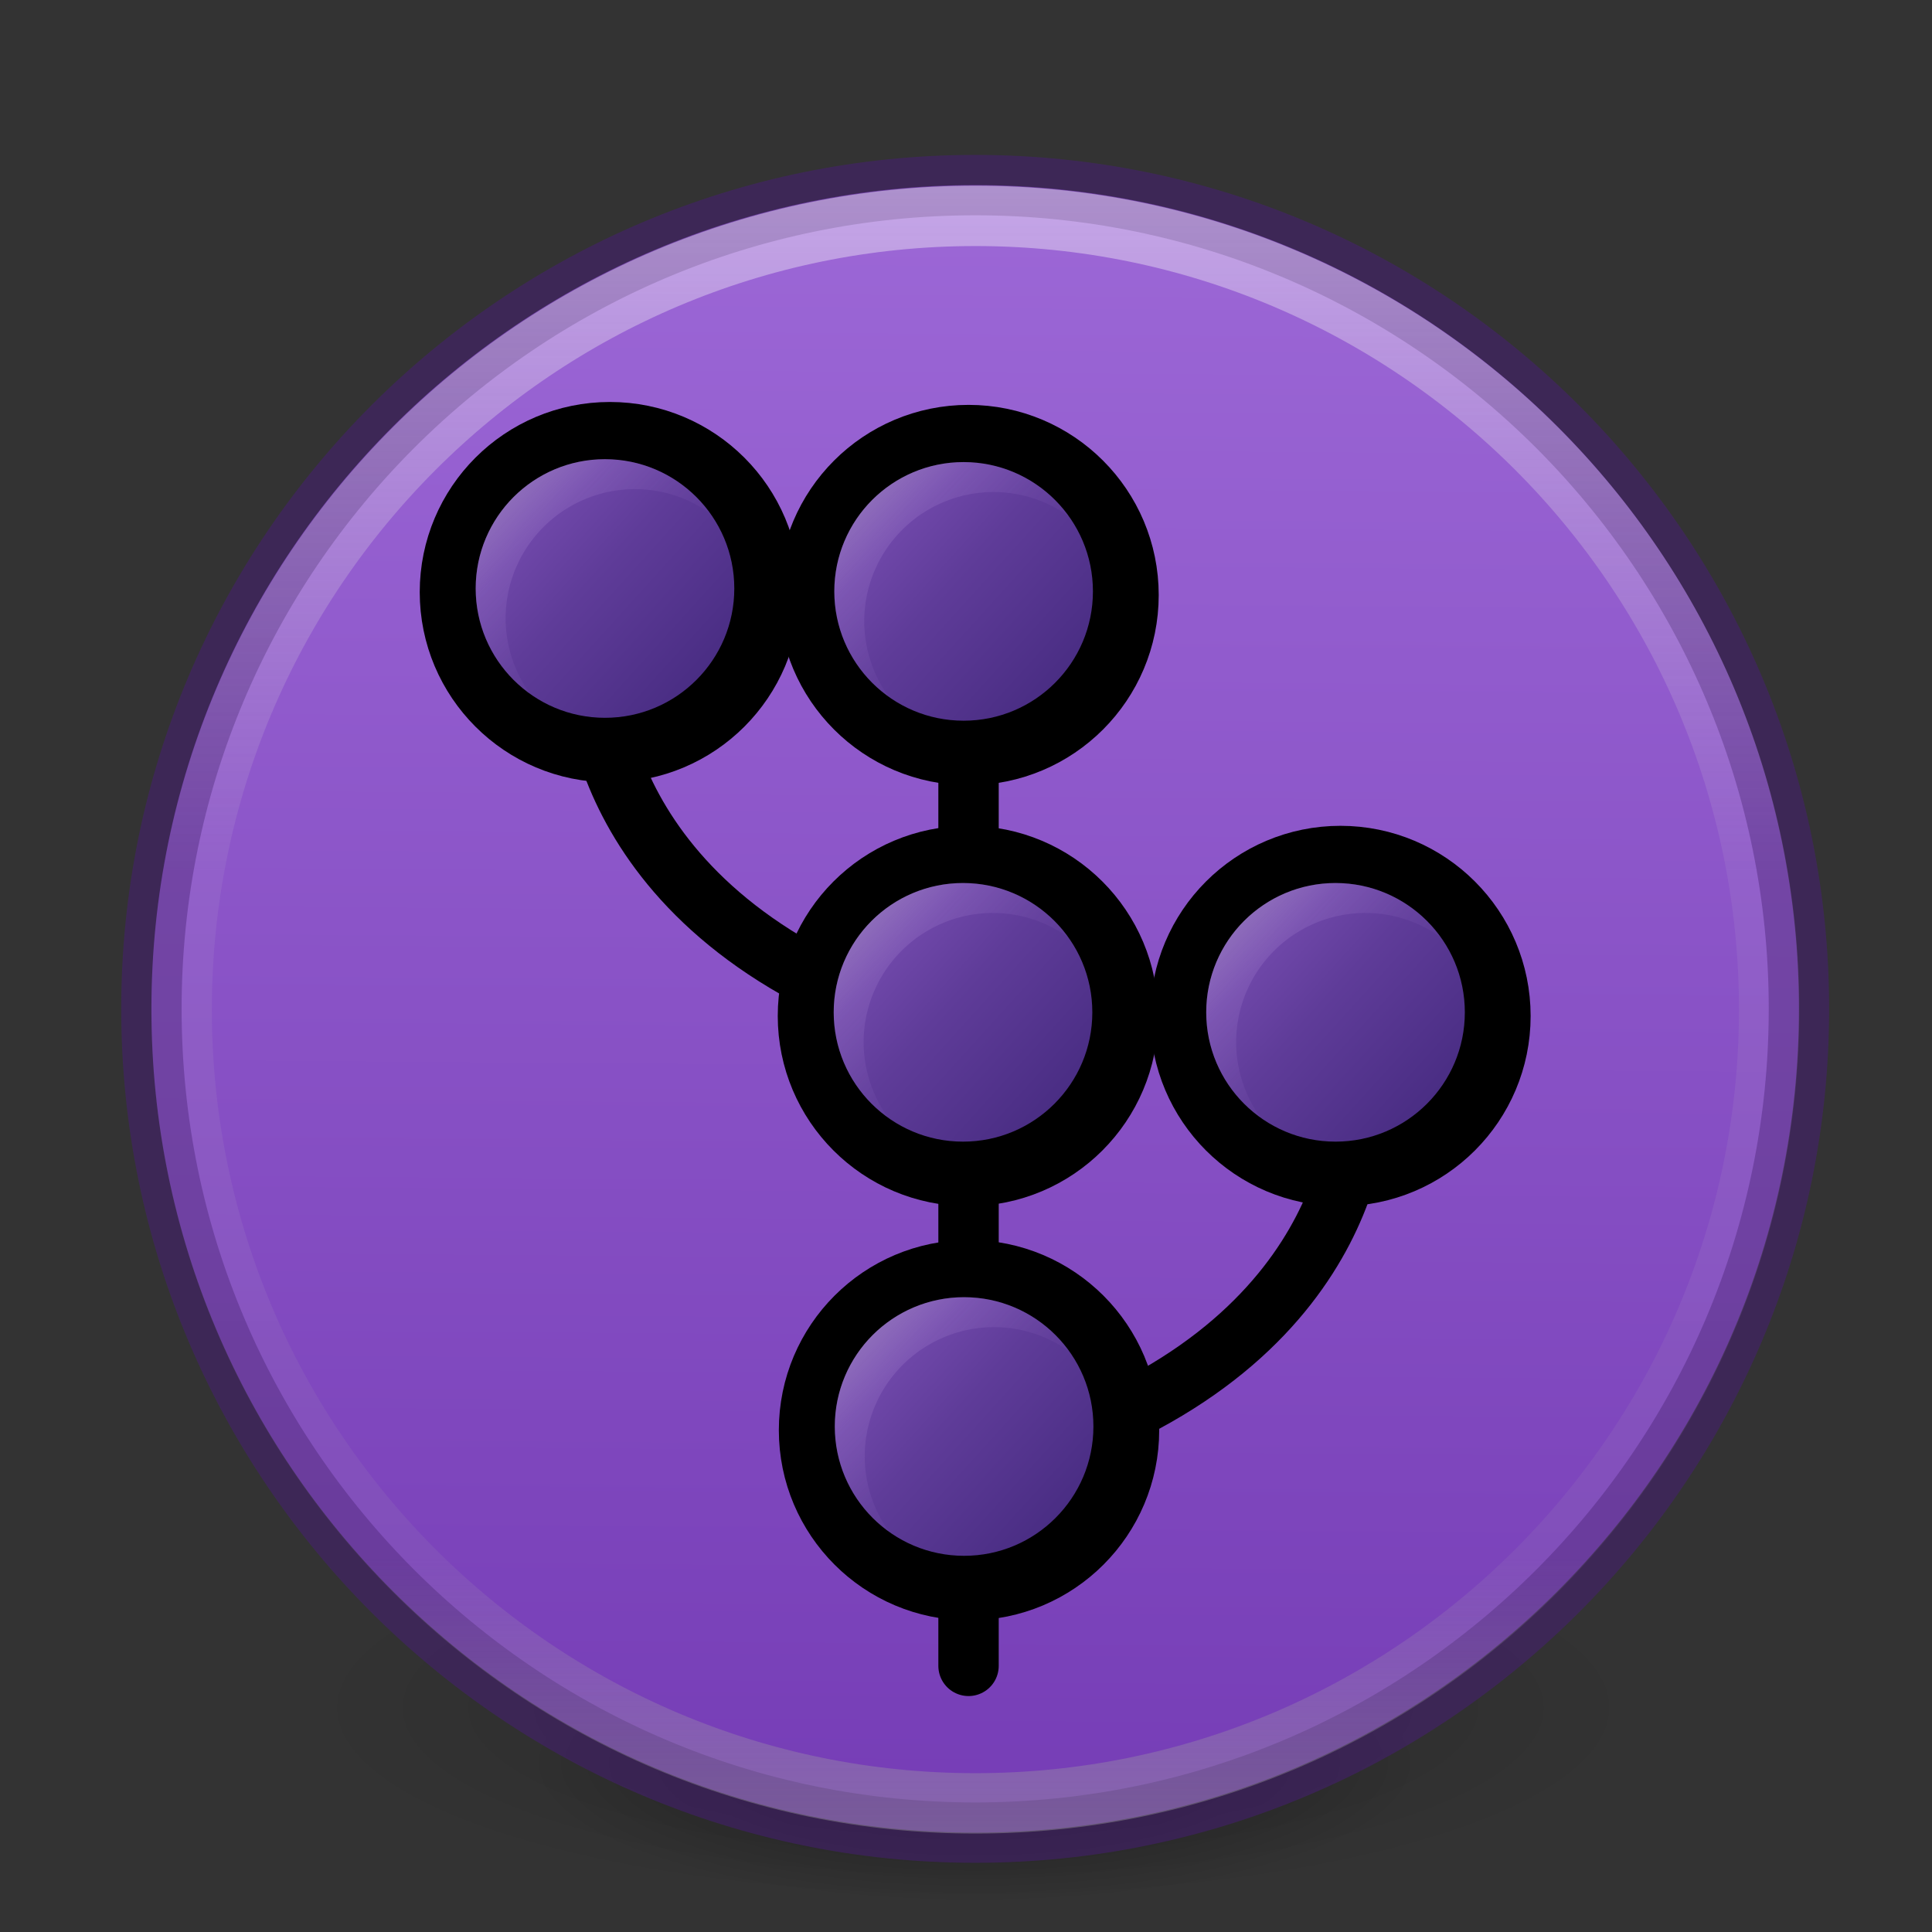 <?xml version="1.0" encoding="UTF-8" standalone="no"?>
<svg
   xmlns:dc="http://purl.org/dc/elements/1.1/"
   xmlns:cc="http://creativecommons.org/ns#"
   xmlns:rdf="http://www.w3.org/1999/02/22-rdf-syntax-ns#"
   xmlns:svg="http://www.w3.org/2000/svg"
   xmlns="http://www.w3.org/2000/svg"
   xmlns:xlink="http://www.w3.org/1999/xlink"
   xmlns:sodipodi="http://sodipodi.sourceforge.net/DTD/sodipodi-0.dtd"
   xmlns:inkscape="http://www.inkscape.org/namespaces/inkscape"
   version="1.1"
   width="16"
   height="16"
   id="svg5157"
   inkscape:version="0.92.4 5da689c313, 2019-01-14"
   sodipodi:docname="com.github.arshubham.gitignore.svg"
   inkscape:export-filename="/home/sahilarora/gitignore/data/images/com.github.arshubham.gitignore.png"
   inkscape:export-xdpi="372.66"
   inkscape:export-ydpi="372.66">
  <rect width="100%" height="100%" fill="#333333" stroke="none"/>
  <sodipodi:namedview
     pagecolor="#ffffff"
     bordercolor="#666666"
     borderopacity="1"
     objecttolerance="10"
     gridtolerance="10"
     guidetolerance="10"
     inkscape:pageopacity="0"
     inkscape:pageshadow="2"
     inkscape:window-width="2560"
     inkscape:window-height="1386"
     id="namedview48"
     showgrid="true"
     inkscape:zoom="22.627416"
     inkscape:cx="-9.5139441"
     inkscape:cy="3.5252731"
     inkscape:window-x="0"
     inkscape:window-y="28"
     inkscape:window-maximized="1"
     inkscape:current-layer="layer2"
     inkscape:document-rotation="0"
     inkscape:snap-object-midpoints="true"
     inkscape:snap-center="true"
     inkscape:snap-page="true"
     showguides="true"
     inkscape:guide-bbox="true"
     inkscape:snap-grids="false"
     inkscape:object-paths="true"
     inkscape:snap-intersection-paths="true">
    <inkscape:grid
       type="xygrid"
       id="grid4184"
       empspacing="4" />
    <inkscape:grid
       type="xygrid"
       id="grid4186"
       spacingx="0.5"
       spacingy="0.5"
       empspacing="2"
       color="#ff3fff"
       opacity="0.125"
       empcolor="#3fffff"
       empopacity="0.118" />
    <sodipodi:guide
       position="55.685,0"
       orientation="0,1"
       id="guide4637"
       inkscape:locked="false" />
    <sodipodi:guide
       position="64,4"
       orientation="0,1"
       id="guide4639"
       inkscape:locked="false" />
  </sodipodi:namedview>
  <defs
     id="defs5159">
    <linearGradient
       id="linearGradient930">
      <stop
         offset="0"
         style="stop-color:#9c9c9c;stop-opacity:0.855"
         id="stop924" />
      <stop
         id="stop919"
         style="stop-color:#b2b2b2;stop-opacity:0.191"
         offset="0.167" />
      <stop
         offset="0.582"
         style="stop-color:#d3d3d3;stop-opacity:0.173"
         id="stop926" />
      <stop
         offset="1"
         style="stop-color:#ffffff;stop-opacity:0.85"
         id="stop928" />
    </linearGradient>
    <linearGradient
       inkscape:collect="always"
       id="linearGradient1053">
      <stop
         style="stop-color:#bababa;stop-opacity:0.439"
         offset="0"
         id="stop1049" />
      <stop
         style="stop-color:#c1a0e5;stop-opacity:0.173;"
         offset="0.334"
         id="stop1059" />
      <stop
         style="stop-color:#9d68d7;stop-opacity:0;"
         offset="1"
         id="stop1051" />
    </linearGradient>
    <linearGradient
       id="linearGradient1045"
       inkscape:collect="always">
      <stop
         id="stop1041"
         offset="0"
         style="stop-color:#41277b;stop-opacity:1" />
      <stop
         style="stop-color:#5f3c99;stop-opacity:1;"
         offset="0.409"
         id="stop1047" />
      <stop
         id="stop1043"
         offset="1"
         style="stop-color:#9d68d7;stop-opacity:1" />
    </linearGradient>
    <linearGradient
       inkscape:collect="always"
       id="linearGradient953-5">
      <stop
         style="stop-color:#7239b3;stop-opacity:1;"
         offset="0"
         id="stop949" />
      <stop
         style="stop-color:#9d68d7;stop-opacity:1"
         offset="1"
         id="stop951" />
    </linearGradient>
    <linearGradient
       id="linearGradient3820-7-2-8-6">
      <stop
         id="stop3822-2-6-5-0"
         style="stop-color:#3d3d3d;stop-opacity:1"
         offset="0" />
      <stop
         id="stop3864-8-7-4-1"
         style="stop-color:#686868;stop-opacity:0.498"
         offset="0.5" />
      <stop
         id="stop3824-1-2-6-7"
         style="stop-color:#686868;stop-opacity:0"
         offset="1" />
    </linearGradient>
    <linearGradient
       id="linearGradient4806">
      <stop
         offset="0"
         style="stop-color:#ffffff;stop-opacity:1"
         id="stop4808" />
      <stop
         offset="0.424"
         style="stop-color:#ffffff;stop-opacity:0.235"
         id="stop4810" />
      <stop
         offset="0.821"
         style="stop-color:#ffffff;stop-opacity:0.157"
         id="stop4812" />
      <stop
         offset="1"
         style="stop-color:#ffffff;stop-opacity:0.392"
         id="stop4814" />
    </linearGradient>
    <linearGradient
       xlink:href="#linearGradient4806"
       id="linearGradient3118"
       gradientUnits="userSpaceOnUse"
       gradientTransform="matrix(4.164,0,0,4.164,-236.033,-50.534)"
       x1="71.204"
       y1="15.369"
       x2="71.204"
       y2="40.496" />
    <radialGradient
       xlink:href="#linearGradient3820-7-2-8-6"
       id="radialGradient3163"
       gradientUnits="userSpaceOnUse"
       gradientTransform="matrix(0.685,0,0,0.215,-3.928,68.468)"
       cx="99.157"
       cy="186.171"
       fx="99.157"
       fy="186.171"
       r="62.769" />
    <linearGradient
       id="linearGradient3242-7-3-8-0-4-58-06">
      <stop
         offset="0"
         style="stop-color:#cdf87e;stop-opacity:1"
         id="stop3244-5-8-5-6-4-3-8" />
      <stop
         offset="0.262"
         style="stop-color:#a2e34f;stop-opacity:1"
         id="stop3246-9-5-1-5-3-0-7" />
      <stop
         offset="0.661"
         style="stop-color:#68b723;stop-opacity:1"
         id="stop3248-7-2-0-7-5-35-9" />
      <stop
         offset="1"
         style="stop-color:#1d7e0d;stop-opacity:1"
         id="stop3250-8-2-8-5-6-40-4" />
    </linearGradient>
    <radialGradient
       gradientTransform="matrix(0,2.424,-2.639,0,226.369,-84.888)"
       gradientUnits="userSpaceOnUse"
       xlink:href="#linearGradient3242-7-3-8-0-4-58-06"
       id="radialGradient3381"
       fy="48.768"
       fx="66.127"
       r="31"
       cy="48.768"
       cx="66.127" />
    <linearGradient
       gradientTransform="matrix(2.113,0,0,1.646,50.724,61.9)"
       gradientUnits="userSpaceOnUse"
       xlink:href="#linearGradient4361"
       id="linearGradient3030"
       y2="37.13"
       x2="24.139"
       y1="9.176"
       x1="24.139" />
    <linearGradient
       id="linearGradient4361">
      <stop
         offset="0"
         style="stop-color:#ffffff;stop-opacity:1"
         id="stop4363" />
      <stop
         offset="0"
         style="stop-color:#ffffff;stop-opacity:0.235"
         id="stop4365" />
      <stop
         offset="1"
         style="stop-color:#ffffff;stop-opacity:0.157"
         id="stop4367" />
      <stop
         offset="1"
         style="stop-color:#ffffff;stop-opacity:0.392"
         id="stop4369" />
    </linearGradient>
    <linearGradient
       gradientTransform="matrix(1.659,0,0,2.093,60.832,51.572)"
       gradientUnits="userSpaceOnUse"
       xlink:href="#linearGradient4351"
       id="linearGradient3030-1"
       y2="26.485"
       x2="24.139"
       y1="19.795"
       x1="24.139" />
    <linearGradient
       id="linearGradient4351">
      <stop
         offset="0"
         style="stop-color:#ffffff;stop-opacity:1"
         id="stop4353" />
      <stop
         offset="0"
         style="stop-color:#ffffff;stop-opacity:0.235"
         id="stop4355" />
      <stop
         offset="1"
         style="stop-color:#ffffff;stop-opacity:0.157"
         id="stop4357" />
      <stop
         offset="1"
         style="stop-color:#ffffff;stop-opacity:0.392"
         id="stop4359" />
    </linearGradient>
    <radialGradient
       cx="-14.891"
       cy="11.546"
       r="20"
       fx="-14.891"
       fy="11.546"
       id="radialGradient3183"
       xlink:href="#linearGradient4330"
       gradientUnits="userSpaceOnUse"
       gradientTransform="matrix(-9.9735355e-6,17.901,18.571,0,-152.285,218.151)" />
    <linearGradient
       id="linearGradient4330">
      <stop
         offset="0"
         style="stop-color:#95a3ab;stop-opacity:1"
         id="stop4332" />
      <stop
         offset="0.262"
         style="stop-color:#667885;stop-opacity:1"
         id="stop4334" />
      <stop
         offset="0.705"
         style="stop-color:#485a6c;stop-opacity:1"
         id="stop4336" />
      <stop
         offset="1"
         style="stop-color:#273445;stop-opacity:1"
         id="stop4338" />
    </linearGradient>
    <radialGradient
       r="62.769"
       fy="185.297"
       fx="99.189"
       cy="185.297"
       cx="99.189"
       gradientTransform="matrix(0.382,7.5555777e-8,-1.8372241e-8,0.112,-5.925,36.336)"
       gradientUnits="userSpaceOnUse"
       id="radialGradient3300-9"
       xlink:href="#linearGradient23419" />
    <linearGradient
       id="linearGradient23419">
      <stop
         offset="0"
         style="stop-color:#000000;stop-opacity:1"
         id="stop23421" />
      <stop
         offset="1"
         style="stop-color:#000000;stop-opacity:0"
         id="stop23423" />
    </linearGradient>
    <radialGradient
       r="62.769"
       fy="185.297"
       fx="99.189"
       cy="185.297"
       cx="99.189"
       gradientTransform="matrix(0.255,5.3967361e-8,-1.2248161e-8,0.08,6.716,44.241)"
       gradientUnits="userSpaceOnUse"
       id="radialGradient4192"
       xlink:href="#linearGradient23419" />
    <linearGradient
       gradientTransform="matrix(2.162,0,0,2.162,-123.669,37.327)"
       gradientUnits="userSpaceOnUse"
       xlink:href="#linearGradient4806"
       id="linearGradient3293"
       y2="40.496"
       x2="71.204"
       y1="15.369"
       x1="71.204" />
    <linearGradient
       inkscape:collect="always"
       xlink:href="#linearGradient953-5"
       id="linearGradient955"
       x1="64.463"
       y1="128.37"
       x2="65.362"
       y2="7.455"
       gradientUnits="userSpaceOnUse"
       gradientTransform="matrix(0.124,0,0,0.124,0.184,112.408)" />
    <linearGradient
       inkscape:collect="always"
       xlink:href="#linearGradient1045"
       id="linearGradient990"
       x1="165.299"
       y1="72.761"
       x2="140.478"
       y2="50.264"
       gradientUnits="userSpaceOnUse"
       gradientTransform="translate(-68.147)" />
    <linearGradient
       inkscape:collect="always"
       xlink:href="#linearGradient1053"
       id="linearGradient1055"
       x1="79.65"
       y1="56.753"
       x2="90.919"
       y2="67.801"
       gradientUnits="userSpaceOnUse" />
    <linearGradient
       inkscape:collect="always"
       xlink:href="#linearGradient1045"
       id="linearGradient1081"
       gradientUnits="userSpaceOnUse"
       gradientTransform="translate(-68.147)"
       x1="165.299"
       y1="72.761"
       x2="140.478"
       y2="50.264" />
    <linearGradient
       inkscape:collect="always"
       xlink:href="#linearGradient1053"
       id="linearGradient1083"
       gradientUnits="userSpaceOnUse"
       x1="79.65"
       y1="56.753"
       x2="90.919"
       y2="67.801" />
    <linearGradient
       inkscape:collect="always"
       xlink:href="#linearGradient1045"
       id="linearGradient1091"
       gradientUnits="userSpaceOnUse"
       gradientTransform="translate(-68.147)"
       x1="165.299"
       y1="72.761"
       x2="140.478"
       y2="50.264" />
    <linearGradient
       inkscape:collect="always"
       xlink:href="#linearGradient1053"
       id="linearGradient1093"
       gradientUnits="userSpaceOnUse"
       x1="79.65"
       y1="56.753"
       x2="90.919"
       y2="67.801" />
    <linearGradient
       inkscape:collect="always"
       xlink:href="#linearGradient1045"
       id="linearGradient1101"
       gradientUnits="userSpaceOnUse"
       gradientTransform="translate(-68.147)"
       x1="165.299"
       y1="72.761"
       x2="140.478"
       y2="50.264" />
    <linearGradient
       inkscape:collect="always"
       xlink:href="#linearGradient1053"
       id="linearGradient1103"
       gradientUnits="userSpaceOnUse"
       x1="79.65"
       y1="56.753"
       x2="90.919"
       y2="67.801" />
    <linearGradient
       inkscape:collect="always"
       xlink:href="#linearGradient1045"
       id="linearGradient1111"
       gradientUnits="userSpaceOnUse"
       gradientTransform="translate(-68.147)"
       x1="165.299"
       y1="72.761"
       x2="140.478"
       y2="50.264" />
    <linearGradient
       inkscape:collect="always"
       xlink:href="#linearGradient1053"
       id="linearGradient1113"
       gradientUnits="userSpaceOnUse"
       x1="79.65"
       y1="56.753"
       x2="90.919"
       y2="67.801" />
    <linearGradient
       inkscape:collect="always"
       xlink:href="#linearGradient930"
       id="linearGradient922"
       x1="33"
       y1="125"
       x2="33"
       y2="70"
       gradientUnits="userSpaceOnUse" />
    <clipPath
       clipPathUnits="userSpaceOnUse"
       id="clipPath925">
      <path
         d="m 32.345,70.159 c -15.121,0 -27.404,12.284 -27.404,27.404 0,15.121 12.284,27.404 27.404,27.404 15.121,0 27.404,-12.284 27.404,-27.404 0,-15.121 -12.284,-27.404 -27.404,-27.404 z"
         id="path927"
         style="color:#000000;display:inline;overflow:visible;visibility:visible;opacity:1;fill:url(#linearGradient929);fill-opacity:1;fill-rule:nonzero;stroke:none;stroke-width:0.929;marker:none;enable-background:accumulate"
         inkscape:connector-curvature="0" />
    </clipPath>
    <linearGradient
       inkscape:collect="always"
       xlink:href="#linearGradient953-5"
       id="linearGradient929"
       gradientUnits="userSpaceOnUse"
       gradientTransform="matrix(0.5,0,0,0.5,0.64,65.64)"
       x1="64.463"
       y1="128.37"
       x2="65.362"
       y2="7.455" />
  </defs>
  <g
     inkscape:groupmode="layer"
     id="layer3"
     inkscape:label="Layer 3"
     transform="translate(0,-112)"
     style="display:none">
    <rect
       style="display:inline;fill:#888888;fill-opacity:0.153;stroke:none;stroke-width:0.493;stroke-miterlimit:4;stroke-dasharray:none;stroke-opacity:1"
       id="rect910"
       width="15.967"
       height="16"
       x="0"
       y="112" />
  </g>
  <g
     inkscape:groupmode="layer"
     id="layer1"
     inkscape:label="Layer 1"
     transform="translate(0,-112)">
    <g
       style="opacity:1;stroke-width:4.017"
       id="g4198"
       transform="matrix(0.231,0,0,0.231,0.676,112.955)">
      <path
         inkscape:connector-curvature="0"
         style="opacity:0.2;fill:url(#radialGradient3300-9);fill-opacity:1;stroke:none;stroke-width:4.017"
         id="path3818-0"
         d="m 56,57.002 a 24,6.999 0 1 1 -48,0 24,6.999 0 1 1 48,0 z" />
      <path
         inkscape:connector-curvature="0"
         d="m 48,59.002 a 16,4.999 0 1 1 -32,0 16,4.999 0 1 1 32,0 z"
         id="path4190"
         style="opacity:0.4;fill:url(#radialGradient4192);fill-opacity:1;stroke:none;stroke-width:4.017" />
    </g>
    <path
       inkscape:connector-curvature="0"
       style="color:#000000;display:inline;overflow:visible;visibility:visible;opacity:1;fill:url(#linearGradient955);fill-opacity:1;fill-rule:nonzero;stroke:none;stroke-width:0.929;marker:none;enable-background:accumulate"
       id="path2555-9"
       d="m 8.076,113.533 c -3.764,0 -6.822,3.058 -6.822,6.822 0,3.764 3.058,6.822 6.822,6.822 3.764,0 6.822,-3.058 6.822,-6.822 0,-3.764 -3.058,-6.822 -6.822,-6.822 z" />
    <path
       inkscape:connector-curvature="0"
       style="color:#000000;display:inline;overflow:visible;visibility:visible;opacity:0.5;fill:#7239b3;fill-opacity:0;fill-rule:nonzero;stroke:#481c7b;stroke-width:0.5;stroke-linecap:round;stroke-linejoin:round;stroke-miterlimit:4;stroke-dasharray:none;stroke-dashoffset:0;stroke-opacity:1;marker:none;enable-background:accumulate"
       id="path2555-7-1"
       d="m 8.076,113.533 c -3.764,0 -6.822,3.058 -6.822,6.822 0,3.764 3.058,6.822 6.822,6.822 3.764,0 6.822,-3.058 6.822,-6.822 0,-3.764 -3.058,-6.822 -6.822,-6.822 z" />
    <path
       d="m 32.345,70.159 c -15.121,0 -27.404,12.284 -27.404,27.404 0,15.121 12.284,27.404 27.404,27.404 15.121,0 27.404,-12.284 27.404,-27.404 0,-15.121 -12.284,-27.404 -27.404,-27.404 z"
       id="path914"
       style="color:#000000;display:inline;overflow:visible;visibility:visible;opacity:0.5;fill:none;fill-opacity:0;fill-rule:nonzero;stroke:url(#linearGradient922);stroke-width:4.017;stroke-linecap:round;stroke-linejoin:round;stroke-miterlimit:4;stroke-dasharray:none;stroke-dashoffset:0;stroke-opacity:1;marker:none;enable-background:accumulate"
       inkscape:connector-curvature="0"
       clip-path="url(#clipPath925)"
       transform="matrix(0.249,0,0,0.249,0.024,96.068)" />
  </g>
  <g
     inkscape:groupmode="layer"
     id="layer2"
     inkscape:label="Layer 2"
     style="display:inline"
     transform="translate(0,-112)">
    <path
       style="fill:none;stroke:#000000;stroke-width:0.5;stroke-linecap:round;stroke-linejoin:miter;stroke-miterlimit:4;stroke-dasharray:none;stroke-opacity:1"
       d="m 8.021,116.928 v 8.868"
       id="path967"
       inkscape:connector-curvature="0" />
    <circle
       style="opacity:1;fill:#ffffff;stroke:#000000;stroke-width:1;stroke-miterlimit:4;stroke-dasharray:none"
       id="path932-5"
       cx="8.021"
       cy="116.928"
       r="1.075" />
    <path
       style="opacity:1;fill:none;stroke:#000000;stroke-width:0.5;stroke-linecap:butt;stroke-linejoin:miter;stroke-miterlimit:4;stroke-dasharray:none;stroke-opacity:1"
       d="m 8.72,123.947 c 2.589,-0.916 2.53,-2.829 2.525,-2.833"
       id="path1126"
       inkscape:connector-curvature="0"
       sodipodi:nodetypes="cc" />
    <path
       sodipodi:nodetypes="cc"
       inkscape:connector-curvature="0"
       id="path1136"
       d="M 7.448,120.406 C 4.859,119.491 4.918,117.577 4.923,117.574"
       style="opacity:1;fill:none;stroke:#000000;stroke-width:0.5;stroke-linecap:butt;stroke-linejoin:miter;stroke-miterlimit:4;stroke-dasharray:none;stroke-opacity:1" />
    <circle
       r="1.075"
       cy="120.414"
       cx="8.016"
       id="circle969"
       style="opacity:1;fill:#ffffff;stroke:#000000;stroke-width:1;stroke-miterlimit:4;stroke-dasharray:none" />
    <circle
       style="opacity:1;fill:#ffffff;stroke:#000000;stroke-width:1;stroke-miterlimit:4;stroke-dasharray:none"
       id="circle971"
       cx="8.025"
       cy="123.844"
       r="1.075" />
    <circle
       r="1.075"
       cy="116.904"
       cx="5.051"
       id="circle973"
       style="opacity:1;fill:#ffffff;stroke:#000000;stroke-width:1;stroke-miterlimit:4;stroke-dasharray:none" />
    <circle
       r="1.075"
       cy="120.414"
       cx="11.101"
       id="circle975"
       style="opacity:1;fill:none;stroke:#000000;stroke-width:1;stroke-miterlimit:4;stroke-dasharray:none" />
    <g
       id="g1062" />
    <g
       id="g1073"
       transform="matrix(0.124,0,0,0.124,0.184,112.408)"
       style="stroke-width:4.017">
      <circle
         style="display:inline;opacity:1;fill:url(#linearGradient990);fill-opacity:1;stroke:none;stroke-width:11.509;stroke-miterlimit:4;stroke-dasharray:none"
         id="circle977"
         cx="87.712"
         cy="64.32"
         r="8.636" />
      <path
         id="circle979"
         d="m 87.712,55.684 a 8.636,8.636 0 0 0 -8.637,8.637 8.636,8.636 0 0 0 3.627,7.025 8.636,8.636 0 0 1 -1.627,-5.025 8.636,8.636 0 0 1 8.637,-8.637 8.636,8.636 0 0 1 5.008,1.607 8.636,8.636 0 0 0 -7.008,-3.607 z"
         style="opacity:1;fill:url(#linearGradient1055);fill-opacity:1;stroke:none;stroke-width:11.509;stroke-miterlimit:4;stroke-dasharray:none"
         inkscape:connector-curvature="0" />
    </g>
    <g
       id="g1006"
       transform="translate(-24.711,27.557)" />
    <g
       transform="translate(-48.605,-28.199)"
       id="g1030" />
    <g
       id="g1079"
       transform="matrix(0.124,0,0,0.124,-2.892,115.838)"
       style="stroke-width:4.017">
      <circle
         r="8.636"
         cy="64.32"
         cx="87.712"
         id="circle1075"
         style="display:inline;opacity:1;fill:url(#linearGradient1081);fill-opacity:1;stroke:none;stroke-width:11.509;stroke-miterlimit:4;stroke-dasharray:none" />
      <path
         inkscape:connector-curvature="0"
         style="opacity:1;fill:url(#linearGradient1083);fill-opacity:1;stroke:none;stroke-width:11.509;stroke-miterlimit:4;stroke-dasharray:none"
         d="m 87.712,55.684 a 8.636,8.636 0 0 0 -8.637,8.637 8.636,8.636 0 0 0 3.627,7.025 8.636,8.636 0 0 1 -1.627,-5.025 8.636,8.636 0 0 1 8.637,-8.637 8.636,8.636 0 0 1 5.008,1.607 8.636,8.636 0 0 0 -7.008,-3.607 z"
         id="path1077" />
    </g>
    <g
       transform="matrix(0.124,0,0,0.124,-2.901,112.408)"
       id="g1089"
       style="stroke-width:4.017">
      <circle
         style="display:inline;opacity:1;fill:url(#linearGradient1091);fill-opacity:1;stroke:none;stroke-width:11.509;stroke-miterlimit:4;stroke-dasharray:none"
         id="circle1085"
         cx="87.712"
         cy="64.32"
         r="8.636" />
      <path
         id="path1087"
         d="m 87.712,55.684 a 8.636,8.636 0 0 0 -8.637,8.637 8.636,8.636 0 0 0 3.627,7.025 8.636,8.636 0 0 1 -1.627,-5.025 8.636,8.636 0 0 1 8.637,-8.637 8.636,8.636 0 0 1 5.008,1.607 8.636,8.636 0 0 0 -7.008,-3.607 z"
         style="opacity:1;fill:url(#linearGradient1093);fill-opacity:1;stroke:none;stroke-width:11.509;stroke-miterlimit:4;stroke-dasharray:none"
         inkscape:connector-curvature="0" />
    </g>
    <g
       id="g1099"
       transform="matrix(0.124,0,0,0.124,-2.896,108.922)"
       style="stroke-width:4.017">
      <circle
         r="8.636"
         cy="64.32"
         cx="87.712"
         id="circle1095"
         style="display:inline;opacity:1;fill:url(#linearGradient1101);fill-opacity:1;stroke:none;stroke-width:11.509;stroke-miterlimit:4;stroke-dasharray:none" />
      <path
         inkscape:connector-curvature="0"
         style="opacity:1;fill:url(#linearGradient1103);fill-opacity:1;stroke:none;stroke-width:11.509;stroke-miterlimit:4;stroke-dasharray:none"
         d="m 87.712,55.684 a 8.636,8.636 0 0 0 -8.637,8.637 8.636,8.636 0 0 0 3.627,7.025 8.636,8.636 0 0 1 -1.627,-5.025 8.636,8.636 0 0 1 8.637,-8.637 8.636,8.636 0 0 1 5.008,1.607 8.636,8.636 0 0 0 -7.008,-3.607 z"
         id="path1097" />
    </g>
    <g
       transform="matrix(0.124,0,0,0.124,-5.866,108.898)"
       id="g1109"
       style="stroke-width:4.017">
      <circle
         style="display:inline;opacity:1;fill:url(#linearGradient1111);fill-opacity:1;stroke:none;stroke-width:11.509;stroke-miterlimit:4;stroke-dasharray:none"
         id="circle1105"
         cx="87.712"
         cy="64.32"
         r="8.636" />
      <path
         id="path1107"
         d="m 87.712,55.684 a 8.636,8.636 0 0 0 -8.637,8.637 8.636,8.636 0 0 0 3.627,7.025 8.636,8.636 0 0 1 -1.627,-5.025 8.636,8.636 0 0 1 8.637,-8.637 8.636,8.636 0 0 1 5.008,1.607 8.636,8.636 0 0 0 -7.008,-3.607 z"
         style="opacity:1;fill:url(#linearGradient1113);fill-opacity:1;stroke:none;stroke-width:11.509;stroke-miterlimit:4;stroke-dasharray:none"
         inkscape:connector-curvature="0" />
    </g>
  </g>
</svg>
